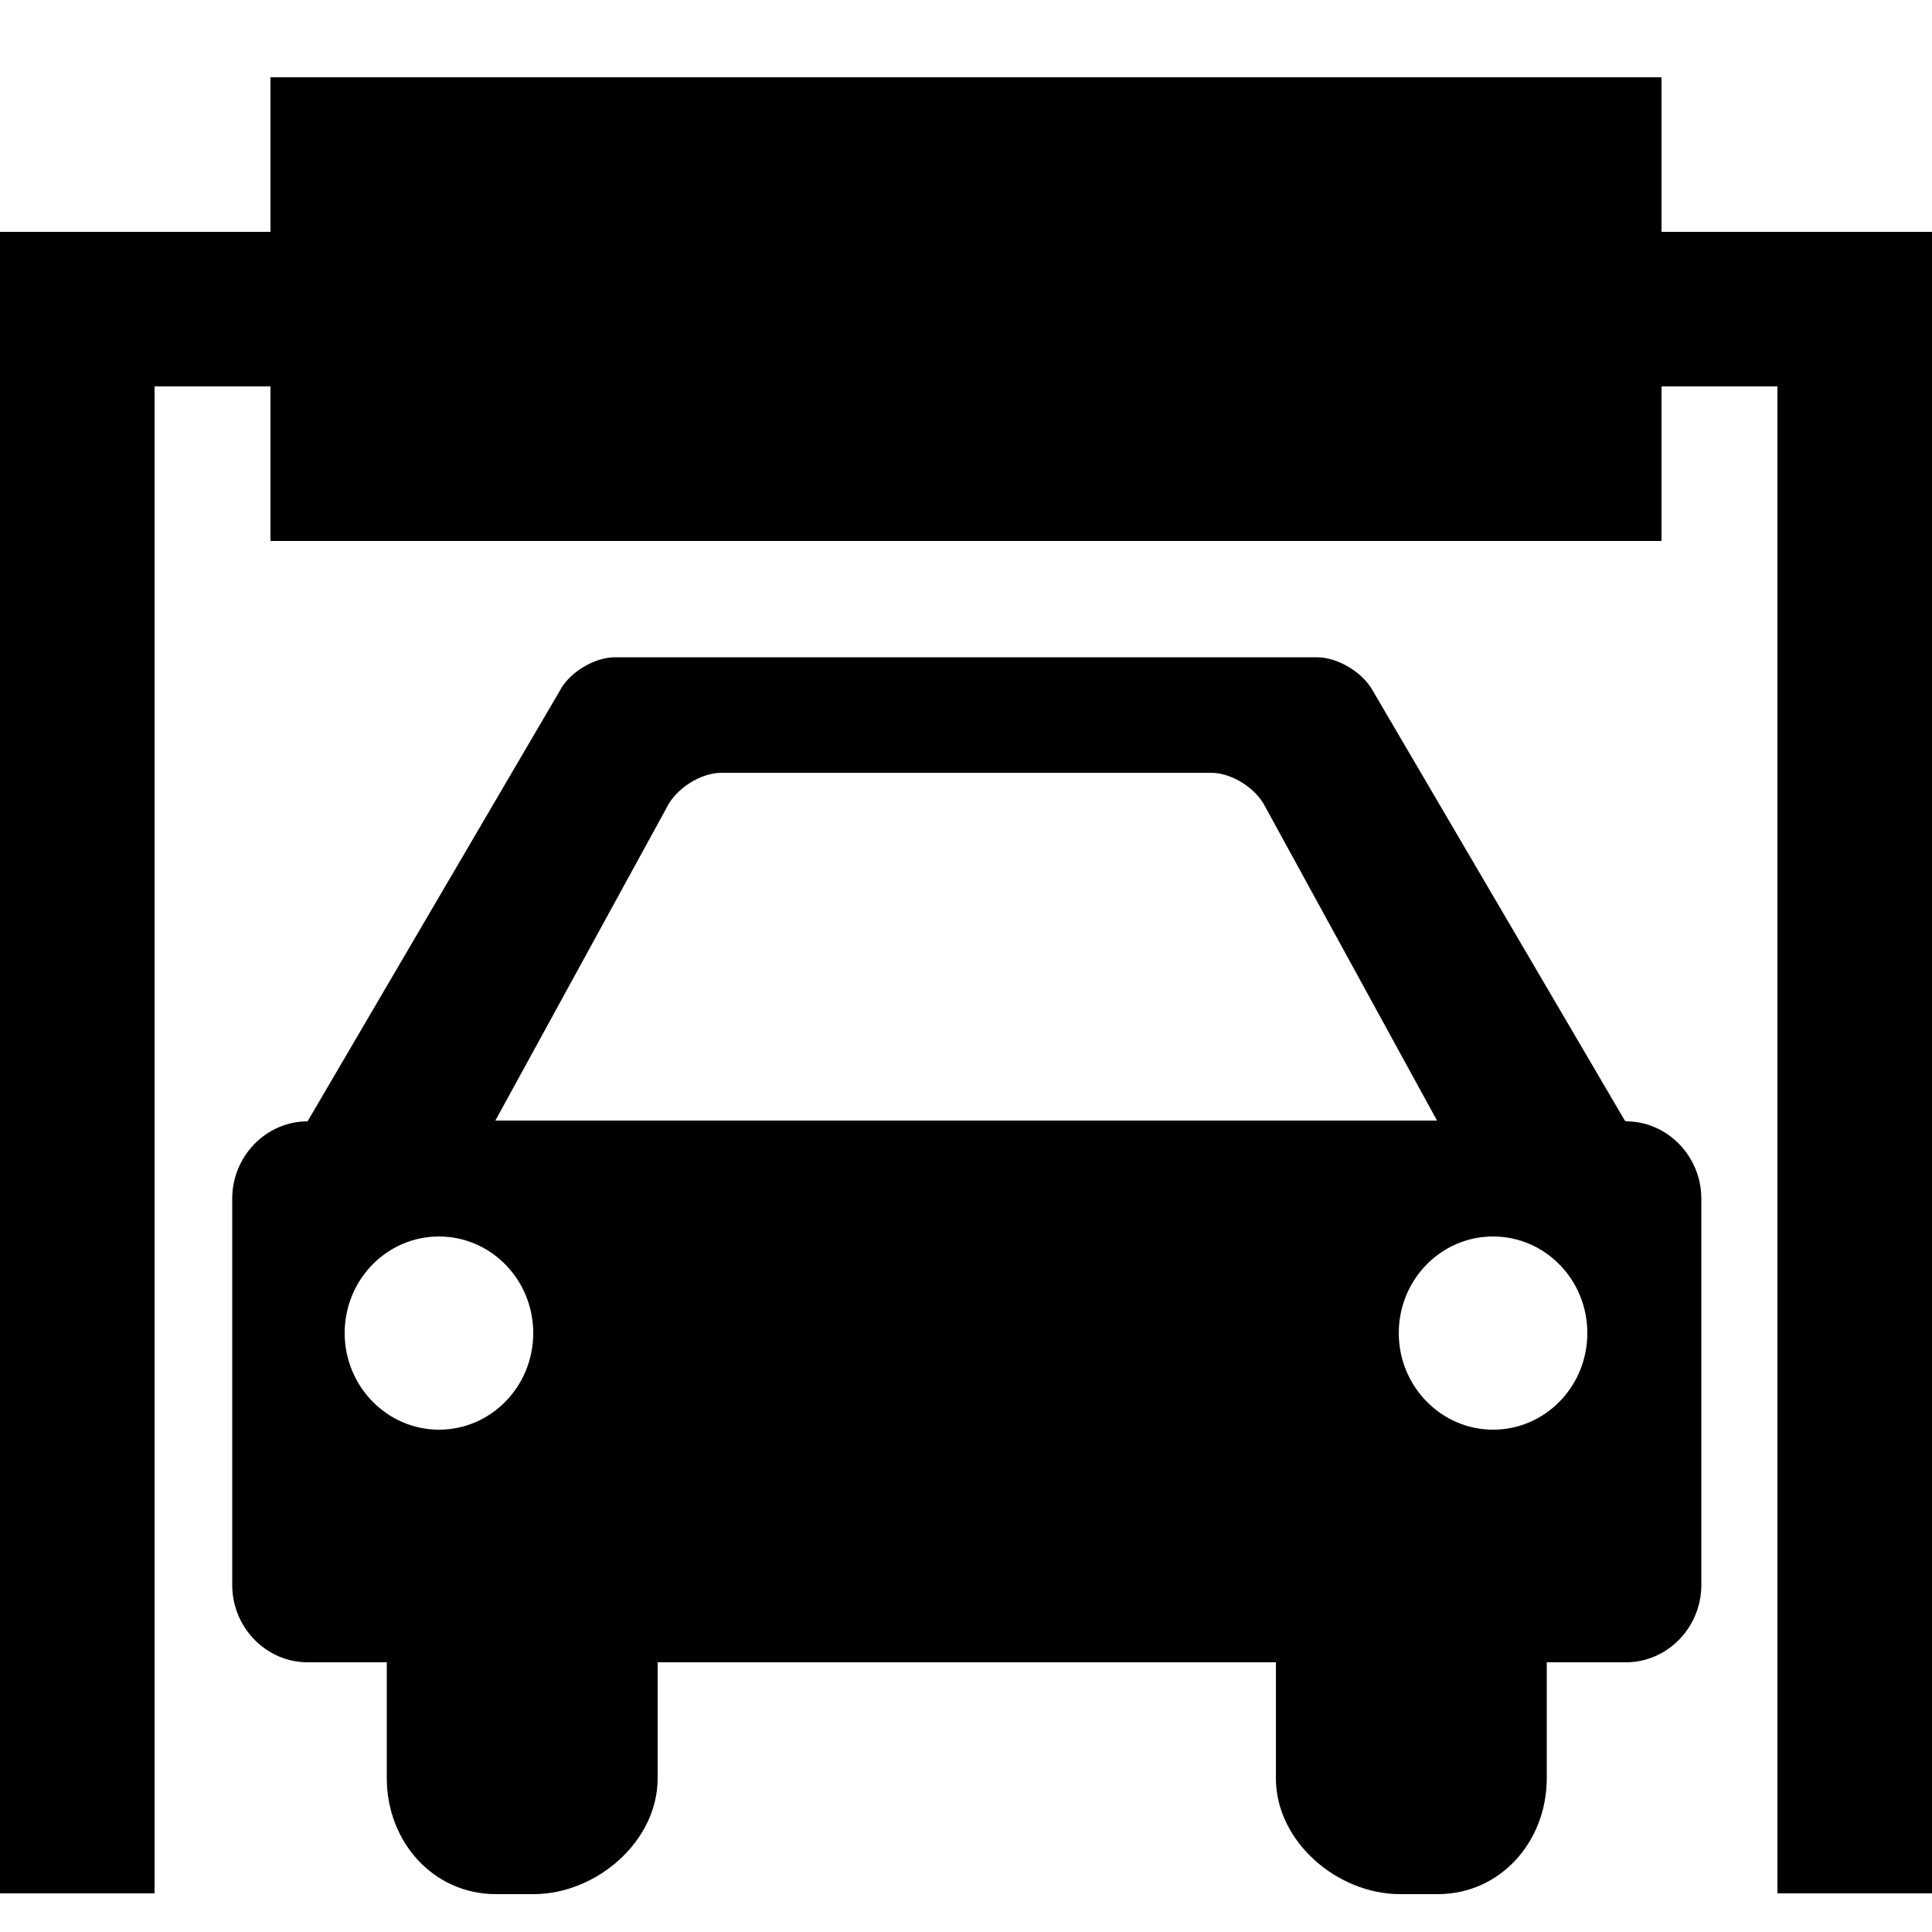<?xml version="1.0" encoding="UTF-8"?>
<svg version="1.2" baseProfile="tiny" xmlns="http://www.w3.org/2000/svg" viewBox="0 0 50 50" overflow="inherit">
  <path d="M43 6v-4h-36v4h-7v43h4v-39h3v4h36v-4h3v39h4v-43zm-0.95 23l-6.52 -11.12c-0.26 -0.48 -0.91 -0.87 -1.45 -0.87h-18.16c-0.54 0 -1.19 0.39 -1.44 0.88l-6.52 11.13c-1.07 0 -1.95 0.9 -1.95 2v10c0 1.1 0.88 2 1.95 2h2.05v3c0 1.65 1.21 3 2.82 3h0.98c1.61 0 3.21 -1.35 3.21 -3v-3h16v3c0 1.65 1.6 3 3.21 3h0.98c1.61 0 2.82 -1.35 2.82 -3v-3h2.05c1.07 0 1.95 -0.9 1.95 -2v-10c0 -1.1 -0.88 -2 -1.95 -2zm-30.69 8c-1.34 0 -2.44 -1.12 -2.44 -2.5s1.09 -2.5 2.44 -2.5c1.35 0 2.44 1.12 2.44 2.5s-1.09 2.5 -2.44 2.5zm1.46 -8l4.44 -8.11c0.24 -0.49 0.88 -0.89 1.41 -0.89h12.67c0.54 0 1.17 0.4 1.41 0.89l4.44 8.11h-24.36zm25.82 8c-1.34 0 -2.44 -1.12 -2.44 -2.5s1.09 -2.5 2.44 -2.5c1.35 0 2.44 1.12 2.44 2.5s-1.09 2.5 -2.44 2.5z"/>
</svg>
